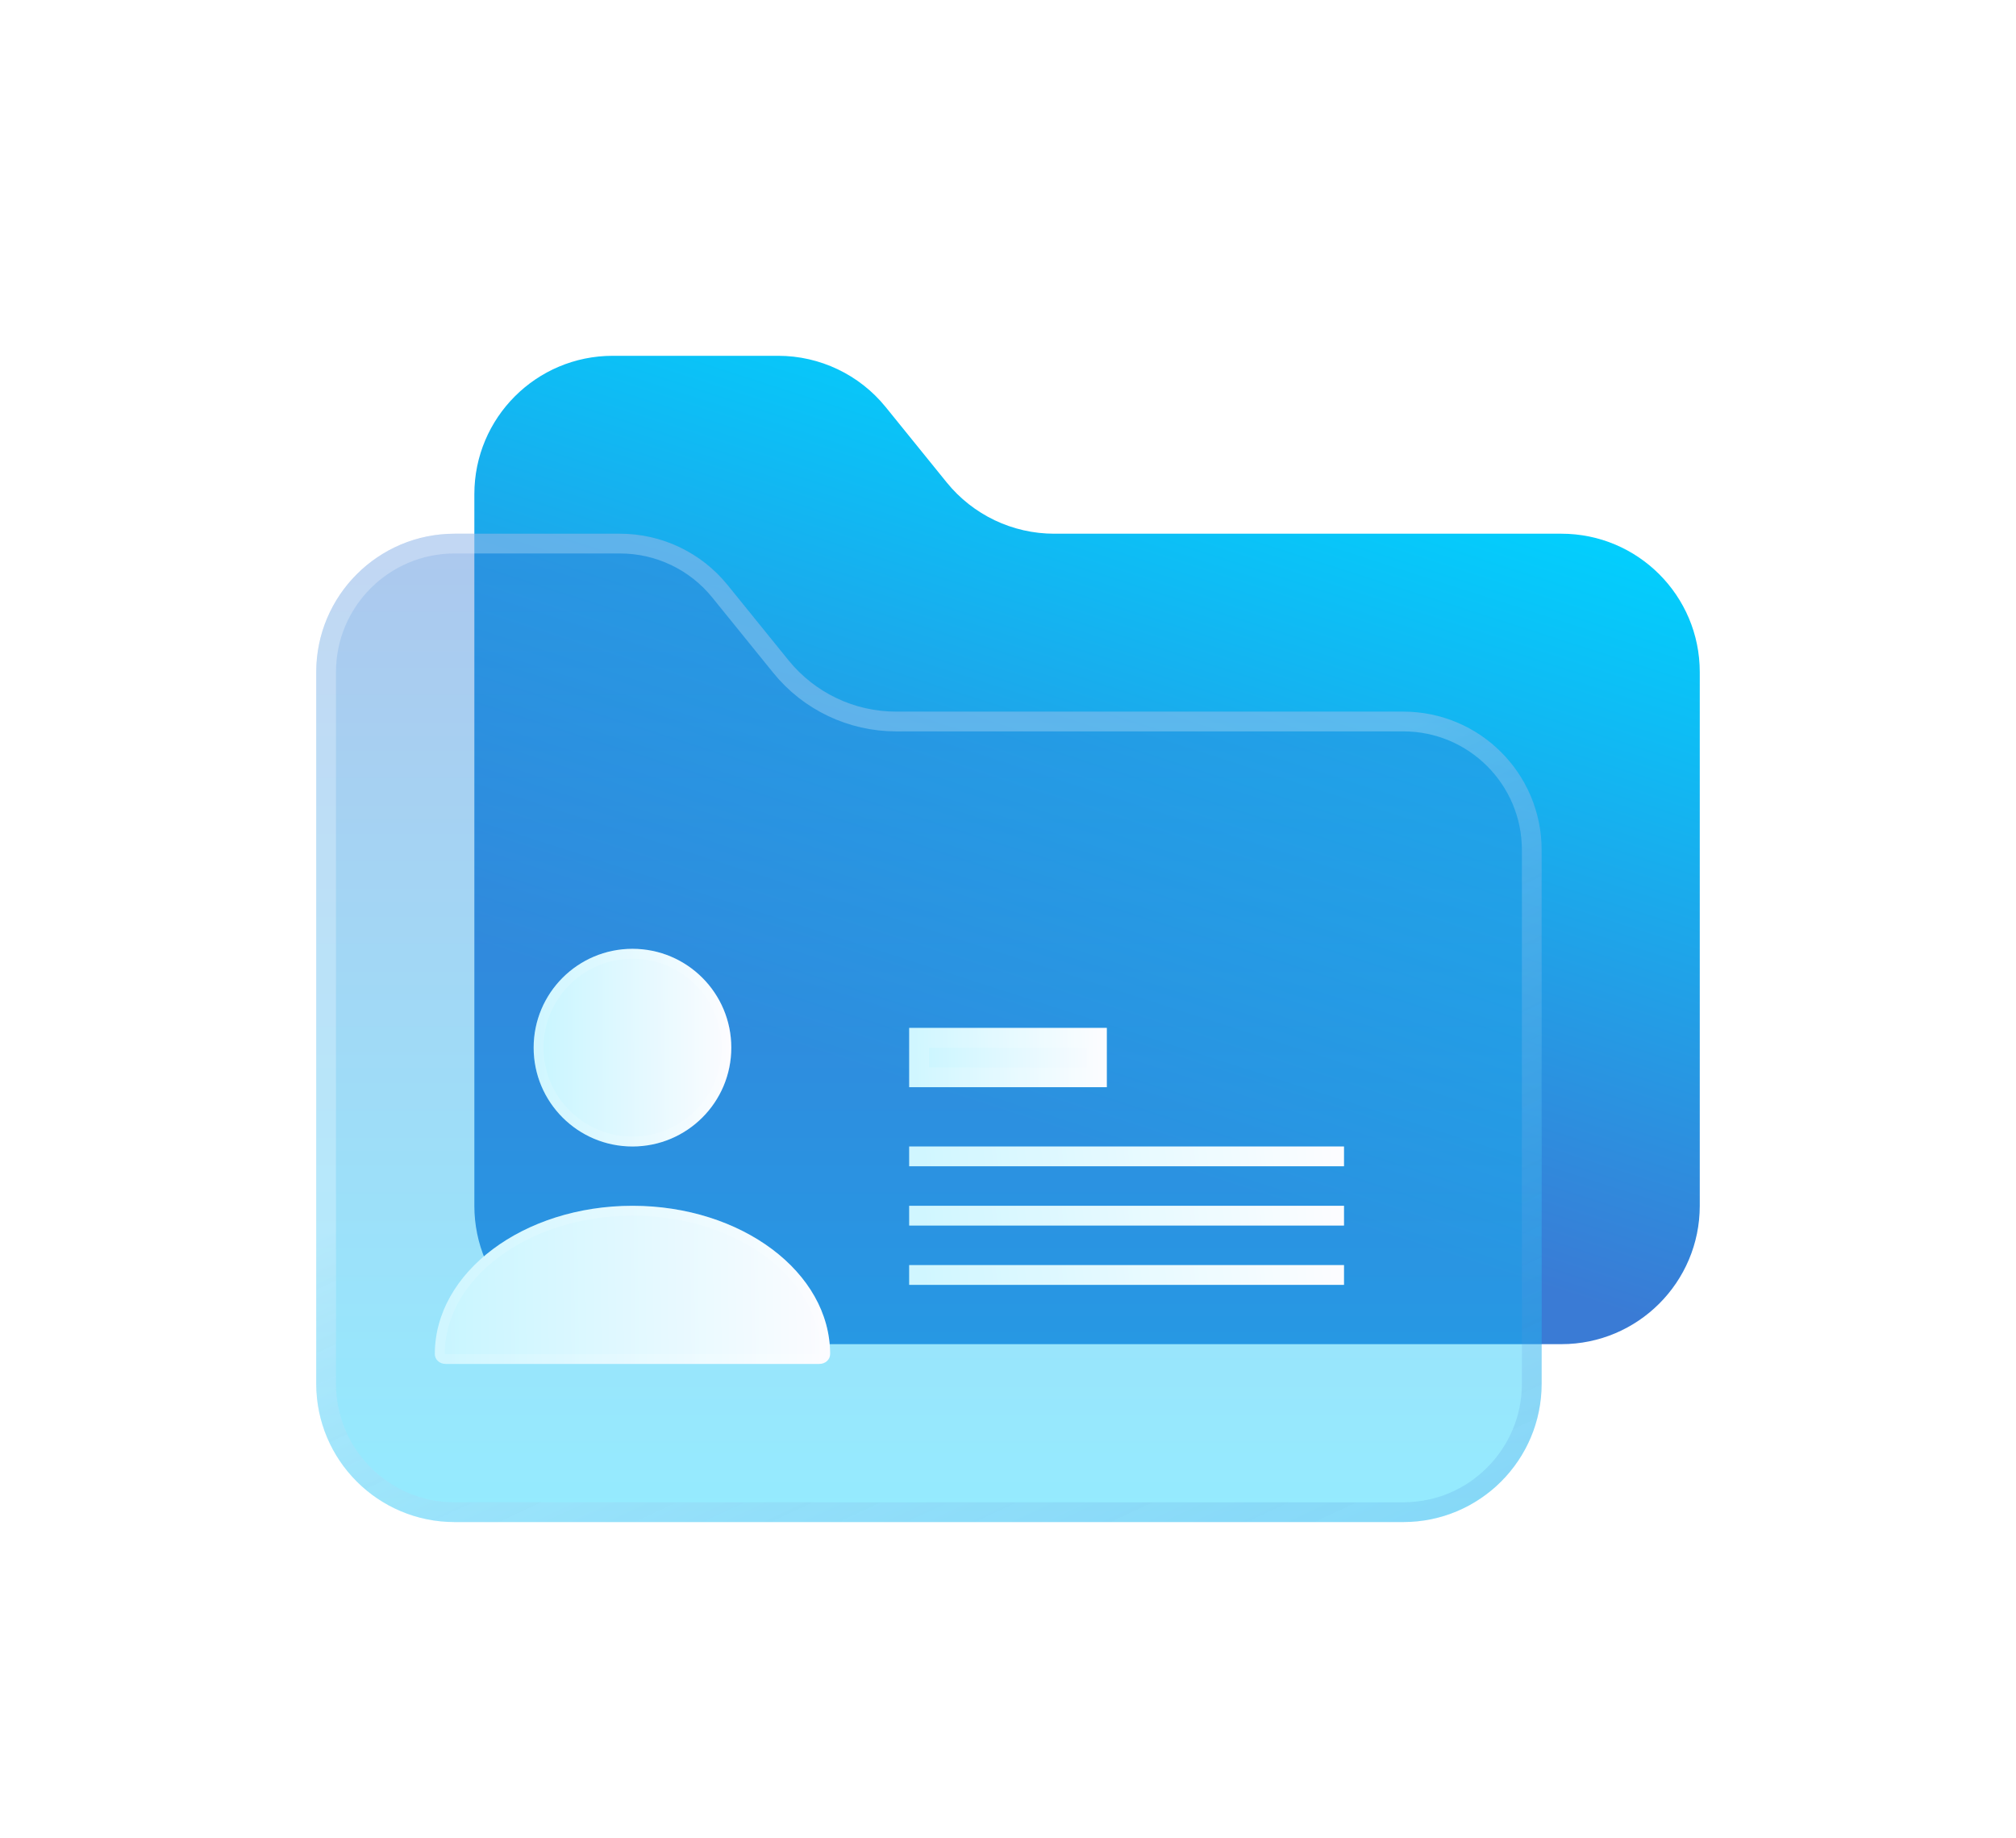 <svg width="102" height="93" viewBox="0 0 102 93" fill="none" xmlns="http://www.w3.org/2000/svg">
<g filter="url(#filter0_d_6399_7501)">
<path d="M24 17C24 13.134 27.134 10 31 10H39.372C41.484 10 43.483 10.953 44.812 12.594L47.899 16.406C49.228 18.047 51.227 19 53.338 19H79C82.866 19 86 22.134 86 26V53C86 56.866 82.866 60 79 60H31C27.134 60 24 56.866 24 53V17Z" fill="url(#paint0_linear_6399_7501)"/>
<g filter="url(#filter1_bi_6399_7501)">
<path d="M16 26C16 22.134 19.134 19 23 19H31.372C33.484 19 35.483 19.953 36.812 21.594L39.899 25.406C41.228 27.047 43.227 28 45.338 28H71C74.866 28 78 31.134 78 35V62C78 65.866 74.866 69 71 69H23C19.134 69 16 65.866 16 62V26Z" fill="url(#paint1_linear_6399_7501)"/>
<path d="M16.5 26C16.5 22.41 19.41 19.5 23 19.5H31.372C33.333 19.5 35.189 20.385 36.423 21.909L39.51 25.721C40.934 27.479 43.076 28.5 45.338 28.5H71C74.59 28.5 77.5 31.41 77.5 35V62C77.5 65.59 74.59 68.5 71 68.5H23C19.41 68.5 16.5 65.59 16.5 62V26Z" stroke="url(#paint2_linear_6399_7501)"/>
</g>
<g filter="url(#filter2_d_6399_7501)">
<path d="M34 48C36.761 48 39 45.761 39 43C39 40.239 36.761 38 34 38C31.239 38 29 40.239 29 43C29 45.761 31.239 48 34 48Z" fill="url(#paint3_linear_6399_7501)"/>
<path d="M38.75 43C38.75 45.623 36.623 47.75 34 47.75C31.377 47.75 29.25 45.623 29.25 43C29.25 40.377 31.377 38.25 34 38.25C36.623 38.25 38.75 40.377 38.75 43Z" stroke="white" stroke-opacity="0.14" stroke-width="0.5"/>
</g>
<g filter="url(#filter3_d_6399_7501)">
<path d="M34 51C28.488 51 24 54.36 24 58.5C24 58.78 24.242 59 24.55 59H43.45C43.758 59 44 58.78 44 58.5C44 54.36 39.512 51 34 51Z" fill="url(#paint4_linear_6399_7501)"/>
<path d="M24.25 58.5C24.25 56.527 25.319 54.72 27.083 53.398C28.847 52.075 31.293 51.25 34 51.25C36.707 51.25 39.153 52.075 40.917 53.398C42.681 54.72 43.75 56.527 43.75 58.5C43.75 58.62 43.643 58.75 43.45 58.75H24.55C24.357 58.75 24.25 58.62 24.25 58.5Z" stroke="white" stroke-opacity="0.14" stroke-width="0.5"/>
</g>
<g filter="url(#filter4_d_6399_7501)">
<rect x="48" y="42" width="10" height="3" fill="url(#paint5_linear_6399_7501)"/>
<rect x="48.5" y="42.5" width="9" height="2" stroke="white" stroke-opacity="0.14"/>
</g>
<g filter="url(#filter5_d_6399_7501)">
<rect x="48" y="48" width="22" height="1" fill="url(#paint6_linear_6399_7501)"/>
<rect x="48.25" y="48.25" width="21.5" height="0.5" stroke="white" stroke-opacity="0.14" stroke-width="0.5"/>
</g>
<g filter="url(#filter6_d_6399_7501)">
<rect x="48" y="51" width="22" height="1" fill="url(#paint7_linear_6399_7501)"/>
<rect x="48.25" y="51.25" width="21.5" height="0.5" stroke="white" stroke-opacity="0.14" stroke-width="0.5"/>
</g>
<g filter="url(#filter7_d_6399_7501)">
<rect x="48" y="54" width="22" height="1" fill="url(#paint8_linear_6399_7501)"/>
<rect x="48.25" y="54.25" width="21.5" height="0.5" stroke="white" stroke-opacity="0.14" stroke-width="0.5"/>
</g>
</g>
<defs>
<filter id="filter0_d_6399_7501" x="-5" y="-8" width="112" height="112" filterUnits="userSpaceOnUse" color-interpolation-filters="sRGB">
<feFlood flood-opacity="0" result="BackgroundImageFix"/>
<feColorMatrix in="SourceAlpha" type="matrix" values="0 0 0 0 0 0 0 0 0 0 0 0 0 0 0 0 0 0 127 0" result="hardAlpha"/>
<feOffset dy="8"/>
<feGaussianBlur stdDeviation="8"/>
<feComposite in2="hardAlpha" operator="out"/>
<feColorMatrix type="matrix" values="0 0 0 0 0.227 0 0 0 0 0.482 0 0 0 0 0.835 0 0 0 0.4 0"/>
<feBlend mode="normal" in2="BackgroundImageFix" result="effect1_dropShadow_6399_7501"/>
<feBlend mode="normal" in="SourceGraphic" in2="effect1_dropShadow_6399_7501" result="shape"/>
</filter>
<filter id="filter1_bi_6399_7501" x="10" y="13" width="74" height="62" filterUnits="userSpaceOnUse" color-interpolation-filters="sRGB">
<feFlood flood-opacity="0" result="BackgroundImageFix"/>
<feGaussianBlur in="BackgroundImageFix" stdDeviation="3"/>
<feComposite in2="SourceAlpha" operator="in" result="effect1_backgroundBlur_6399_7501"/>
<feBlend mode="normal" in="SourceGraphic" in2="effect1_backgroundBlur_6399_7501" result="shape"/>
<feColorMatrix in="SourceAlpha" type="matrix" values="0 0 0 0 0 0 0 0 0 0 0 0 0 0 0 0 0 0 127 0" result="hardAlpha"/>
<feOffset/>
<feGaussianBlur stdDeviation="2"/>
<feComposite in2="hardAlpha" operator="arithmetic" k2="-1" k3="1"/>
<feColorMatrix type="matrix" values="0 0 0 0 1 0 0 0 0 1 0 0 0 0 1 0 0 0 0.63 0"/>
<feBlend mode="normal" in2="shape" result="effect2_innerShadow_6399_7501"/>
</filter>
<filter id="filter2_d_6399_7501" x="26.5" y="38" width="12.5" height="12.5" filterUnits="userSpaceOnUse" color-interpolation-filters="sRGB">
<feFlood flood-opacity="0" result="BackgroundImageFix"/>
<feColorMatrix in="SourceAlpha" type="matrix" values="0 0 0 0 0 0 0 0 0 0 0 0 0 0 0 0 0 0 127 0" result="hardAlpha"/>
<feOffset dx="-2" dy="2"/>
<feGaussianBlur stdDeviation="0.25"/>
<feComposite in2="hardAlpha" operator="out"/>
<feColorMatrix type="matrix" values="0 0 0 0 0.227 0 0 0 0 0.482 0 0 0 0 0.835 0 0 0 0.4 0"/>
<feBlend mode="normal" in2="BackgroundImageFix" result="effect1_dropShadow_6399_7501"/>
<feBlend mode="normal" in="SourceGraphic" in2="effect1_dropShadow_6399_7501" result="shape"/>
</filter>
<filter id="filter3_d_6399_7501" x="21.5" y="51" width="22.5" height="10.5" filterUnits="userSpaceOnUse" color-interpolation-filters="sRGB">
<feFlood flood-opacity="0" result="BackgroundImageFix"/>
<feColorMatrix in="SourceAlpha" type="matrix" values="0 0 0 0 0 0 0 0 0 0 0 0 0 0 0 0 0 0 127 0" result="hardAlpha"/>
<feOffset dx="-2" dy="2"/>
<feGaussianBlur stdDeviation="0.25"/>
<feComposite in2="hardAlpha" operator="out"/>
<feColorMatrix type="matrix" values="0 0 0 0 0.227 0 0 0 0 0.482 0 0 0 0 0.835 0 0 0 0.4 0"/>
<feBlend mode="normal" in2="BackgroundImageFix" result="effect1_dropShadow_6399_7501"/>
<feBlend mode="normal" in="SourceGraphic" in2="effect1_dropShadow_6399_7501" result="shape"/>
</filter>
<filter id="filter4_d_6399_7501" x="45.5" y="42" width="12.5" height="5.5" filterUnits="userSpaceOnUse" color-interpolation-filters="sRGB">
<feFlood flood-opacity="0" result="BackgroundImageFix"/>
<feColorMatrix in="SourceAlpha" type="matrix" values="0 0 0 0 0 0 0 0 0 0 0 0 0 0 0 0 0 0 127 0" result="hardAlpha"/>
<feOffset dx="-2" dy="2"/>
<feGaussianBlur stdDeviation="0.25"/>
<feComposite in2="hardAlpha" operator="out"/>
<feColorMatrix type="matrix" values="0 0 0 0 0.227 0 0 0 0 0.482 0 0 0 0 0.835 0 0 0 0.4 0"/>
<feBlend mode="normal" in2="BackgroundImageFix" result="effect1_dropShadow_6399_7501"/>
<feBlend mode="normal" in="SourceGraphic" in2="effect1_dropShadow_6399_7501" result="shape"/>
</filter>
<filter id="filter5_d_6399_7501" x="45.5" y="48" width="24.5" height="3.5" filterUnits="userSpaceOnUse" color-interpolation-filters="sRGB">
<feFlood flood-opacity="0" result="BackgroundImageFix"/>
<feColorMatrix in="SourceAlpha" type="matrix" values="0 0 0 0 0 0 0 0 0 0 0 0 0 0 0 0 0 0 127 0" result="hardAlpha"/>
<feOffset dx="-2" dy="2"/>
<feGaussianBlur stdDeviation="0.25"/>
<feComposite in2="hardAlpha" operator="out"/>
<feColorMatrix type="matrix" values="0 0 0 0 0.227 0 0 0 0 0.482 0 0 0 0 0.835 0 0 0 0.4 0"/>
<feBlend mode="normal" in2="BackgroundImageFix" result="effect1_dropShadow_6399_7501"/>
<feBlend mode="normal" in="SourceGraphic" in2="effect1_dropShadow_6399_7501" result="shape"/>
</filter>
<filter id="filter6_d_6399_7501" x="45.5" y="51" width="24.5" height="3.5" filterUnits="userSpaceOnUse" color-interpolation-filters="sRGB">
<feFlood flood-opacity="0" result="BackgroundImageFix"/>
<feColorMatrix in="SourceAlpha" type="matrix" values="0 0 0 0 0 0 0 0 0 0 0 0 0 0 0 0 0 0 127 0" result="hardAlpha"/>
<feOffset dx="-2" dy="2"/>
<feGaussianBlur stdDeviation="0.25"/>
<feComposite in2="hardAlpha" operator="out"/>
<feColorMatrix type="matrix" values="0 0 0 0 0.227 0 0 0 0 0.482 0 0 0 0 0.835 0 0 0 0.4 0"/>
<feBlend mode="normal" in2="BackgroundImageFix" result="effect1_dropShadow_6399_7501"/>
<feBlend mode="normal" in="SourceGraphic" in2="effect1_dropShadow_6399_7501" result="shape"/>
</filter>
<filter id="filter7_d_6399_7501" x="45.5" y="54" width="24.5" height="3.5" filterUnits="userSpaceOnUse" color-interpolation-filters="sRGB">
<feFlood flood-opacity="0" result="BackgroundImageFix"/>
<feColorMatrix in="SourceAlpha" type="matrix" values="0 0 0 0 0 0 0 0 0 0 0 0 0 0 0 0 0 0 127 0" result="hardAlpha"/>
<feOffset dx="-2" dy="2"/>
<feGaussianBlur stdDeviation="0.25"/>
<feComposite in2="hardAlpha" operator="out"/>
<feColorMatrix type="matrix" values="0 0 0 0 0.227 0 0 0 0 0.482 0 0 0 0 0.835 0 0 0 0.4 0"/>
<feBlend mode="normal" in2="BackgroundImageFix" result="effect1_dropShadow_6399_7501"/>
<feBlend mode="normal" in="SourceGraphic" in2="effect1_dropShadow_6399_7501" result="shape"/>
</filter>
<linearGradient id="paint0_linear_6399_7501" x1="12.473" y1="36.022" x2="24.233" y2="-0.476" gradientUnits="userSpaceOnUse">
<stop stop-color="#3A7BD5"/>
<stop offset="1" stop-color="#00D2FF"/>
</linearGradient>
<linearGradient id="paint1_linear_6399_7501" x1="47" y1="19" x2="47" y2="70.154" gradientUnits="userSpaceOnUse">
<stop stop-color="#3A7BD5" stop-opacity="0.42"/>
<stop offset="1" stop-color="#00D2FF" stop-opacity="0.42"/>
</linearGradient>
<linearGradient id="paint2_linear_6399_7501" x1="28.752" y1="28.138" x2="52.225" y2="78.397" gradientUnits="userSpaceOnUse">
<stop offset="0.331" stop-color="white" stop-opacity="0.26"/>
<stop offset="1" stop-color="#3A7BD5" stop-opacity="0.16"/>
</linearGradient>
<linearGradient id="paint3_linear_6399_7501" x1="28.742" y1="45.236" x2="39.38" y2="45.182" gradientUnits="userSpaceOnUse">
<stop stop-color="#C6F5FF"/>
<stop offset="1" stop-color="#FEFCFF"/>
</linearGradient>
<linearGradient id="paint4_linear_6399_7501" x1="23.484" y1="56.789" x2="44.756" y2="56.519" gradientUnits="userSpaceOnUse">
<stop stop-color="#C6F5FF"/>
<stop offset="1" stop-color="#FEFCFF"/>
</linearGradient>
<linearGradient id="paint5_linear_6399_7501" x1="47.742" y1="44.171" x2="58.377" y2="43.991" gradientUnits="userSpaceOnUse">
<stop stop-color="#C6F5FF"/>
<stop offset="1" stop-color="#FEFCFF"/>
</linearGradient>
<linearGradient id="paint6_linear_6399_7501" x1="47.433" y1="48.724" x2="70.548" y2="46.143" gradientUnits="userSpaceOnUse">
<stop stop-color="#C6F5FF"/>
<stop offset="1" stop-color="#FEFCFF"/>
</linearGradient>
<linearGradient id="paint7_linear_6399_7501" x1="47.433" y1="51.724" x2="70.548" y2="49.143" gradientUnits="userSpaceOnUse">
<stop stop-color="#C6F5FF"/>
<stop offset="1" stop-color="#FEFCFF"/>
</linearGradient>
<linearGradient id="paint8_linear_6399_7501" x1="47.433" y1="54.724" x2="70.548" y2="52.143" gradientUnits="userSpaceOnUse">
<stop stop-color="#C6F5FF"/>
<stop offset="1" stop-color="#FEFCFF"/>
</linearGradient>
</defs>
</svg>

